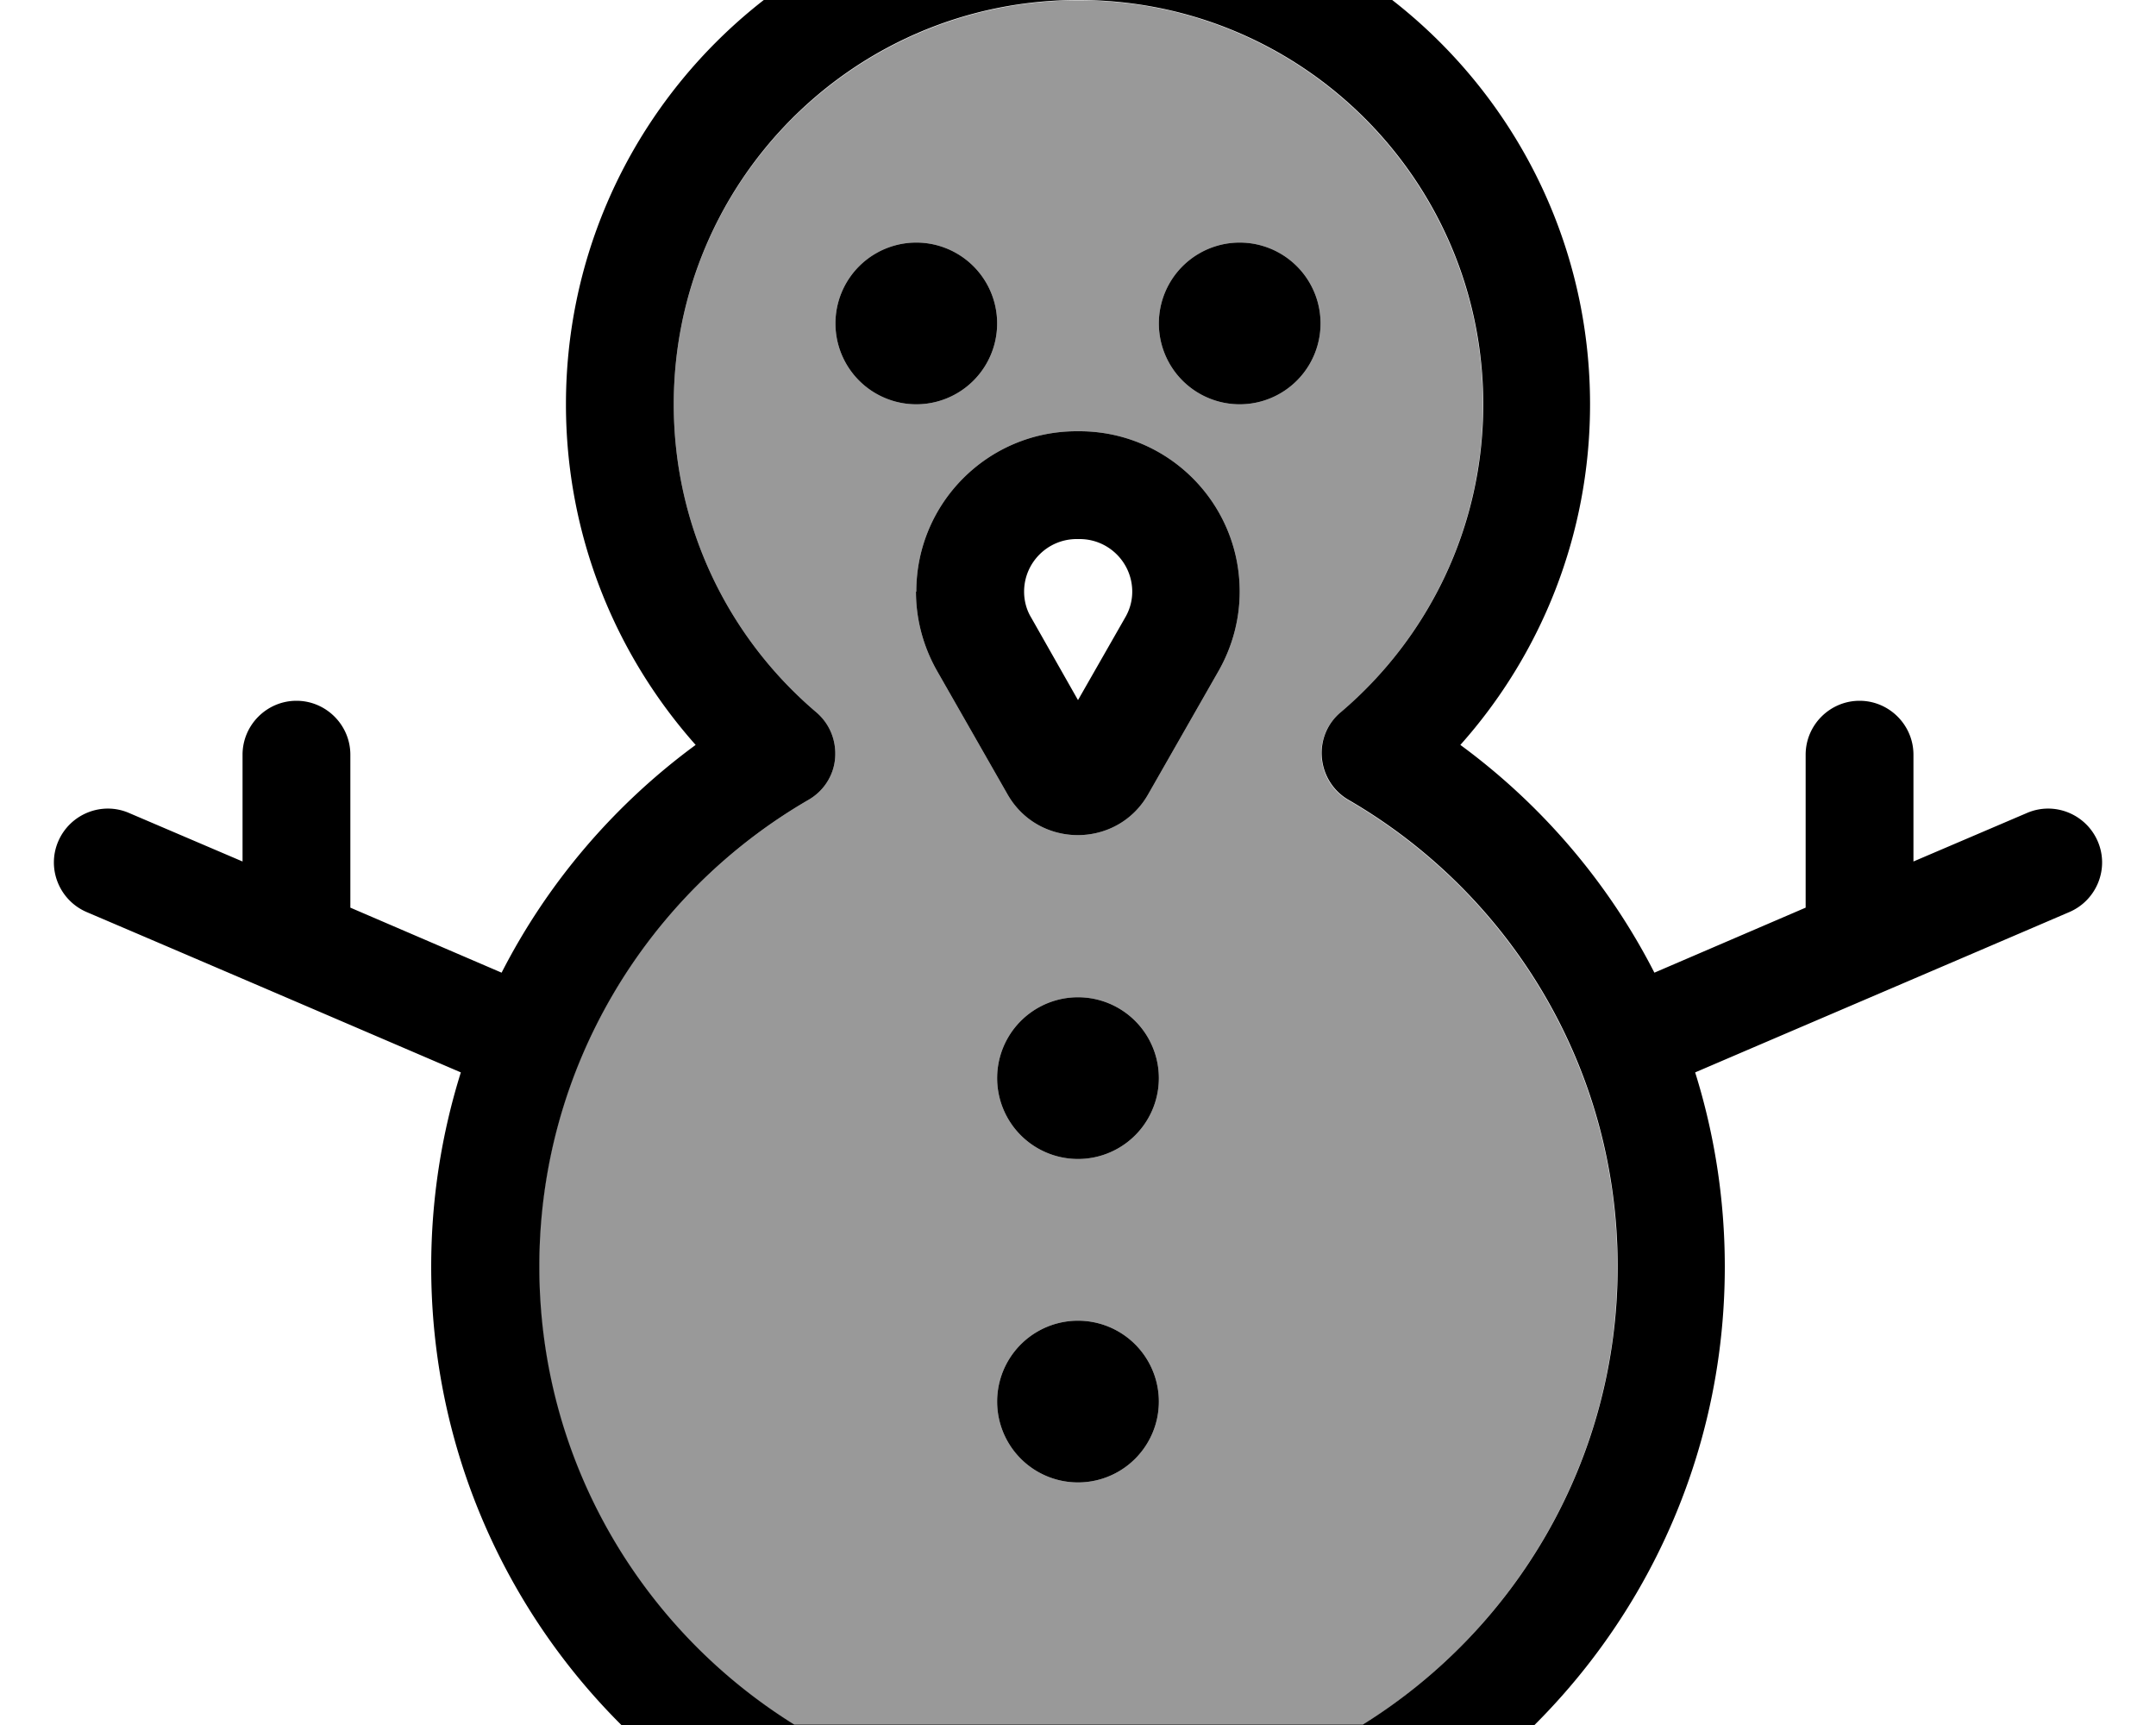 <svg xmlns="http://www.w3.org/2000/svg" viewBox="0 0 640 512"><!--! Font Awesome Pro 7.0.1 by @fontawesome - https://fontawesome.com License - https://fontawesome.com/license (Commercial License) Copyright 2025 Fonticons, Inc. --><path style="fill:currentColor;opacity:.4" d="M160 376c0 57.4 30.2 107.7 75.7 136l168.7 0c45.5-28.3 75.7-78.6 75.7-136 0-59.2-32.1-110.8-79.9-138.5-4.5-2.6-7.4-7.2-7.9-12.4s1.6-10.3 5.6-13.6c25.9-22 42.3-54.8 42.3-91.4 0-66.3-53.7-120-120-120S200 53.7 200 120c0 36.6 16.4 69.4 42.3 91.4 4 3.4 6 8.4 5.6 13.6s-3.4 9.8-7.9 12.4C192.1 265.2 160 316.8 160 376zM296 96a24 24 0 1 1 -48 0 24 24 0 1 1 48 0zm-24 79.6c0-26.3 21.3-47.6 47.6-47.6l.8 0c26.3 0 47.6 21.3 47.6 47.6 0 8.3-2.2 16.4-6.3 23.6l-20.9 36.6c-9.2 16.1-32.5 16.1-41.7 0l-20.9-36.6c-4.1-7.2-6.3-15.3-6.3-23.6zM344 320a24 24 0 1 1 -48 0 24 24 0 1 1 48 0zm0 96a24 24 0 1 1 -48 0 24 24 0 1 1 48 0zM392 96a24 24 0 1 1 -48 0 24 24 0 1 1 48 0z"/><path style="fill:currentColor;opacity:1" d="M320 0c-66.3 0-120 53.7-120 120 0 36.6 16.4 69.4 42.3 91.4 4 3.4 6 8.4 5.6 13.6s-3.4 9.8-7.9 12.4c-47.8 27.7-79.9 79.4-79.9 138.5 0 57.4 30.2 107.7 75.7 136l168.7 0c45.5-28.3 75.7-78.6 75.7-136 0-59.2-32.1-110.8-79.9-138.5-4.5-2.6-7.4-7.2-7.9-12.4s1.6-10.3 5.6-13.6c25.9-22 42.3-54.8 42.3-91.4 0-66.3-53.7-120-120-120zM168 120c0-83.9 68.1-152 152-152S472 36.1 472 120c0 38.8-14.6 74.3-38.5 101.1 24.1 17.7 43.9 40.8 57.6 67.6l44.9-19.3 0-45.4c0-8.8 7.2-16 16-16s16 7.2 16 16l0 31.7 33.7-14.4c8.1-3.5 17.5 .3 21 8.4s-.3 17.5-8.4 21c-37.5 16.1-74.5 31.9-111.1 47.6 5.7 18.2 8.8 37.6 8.8 57.7 0 70.7-38.3 132.5-95.1 165.8-2.5 1.4-5.2 2.2-8.1 2.2l-177.6 0c-2.8 0-5.6-.8-8.1-2.2-56.9-33.3-95.1-95.1-95.1-165.8 0-20.1 3.1-39.5 8.8-57.7-36.6-15.7-73.6-31.6-111.1-47.6-8.1-3.5-11.9-12.9-8.4-21s12.9-11.9 21-8.4L72 255.7 72 224c0-8.8 7.2-16 16-16s16 7.2 16 16l0 45.4 44.9 19.3c13.7-26.8 33.5-49.9 57.6-67.6-23.9-26.9-38.5-62.3-38.5-101.1zM296 416a24 24 0 1 1 48 0 24 24 0 1 1 -48 0zm24-120a24 24 0 1 1 0 48 24 24 0 1 1 0-48zM248 96a24 24 0 1 1 48 0 24 24 0 1 1 -48 0zM368 72a24 24 0 1 1 0 48 24 24 0 1 1 0-48zm-48.4 88c-8.6 0-15.6 7-15.6 15.6 0 2.7 .7 5.4 2.1 7.7L320 207.8 334 183.3c1.4-2.4 2.1-5 2.1-7.7 0-8.6-7-15.6-15.6-15.6l-.8 0zM272 175.6c0-26.3 21.3-47.6 47.6-47.6l.8 0c26.3 0 47.6 21.3 47.6 47.6 0 8.3-2.2 16.4-6.3 23.6l-20.9 36.6c-9.2 16.1-32.5 16.1-41.7 0l-20.9-36.6c-4.1-7.2-6.3-15.3-6.3-23.6z"/></svg>